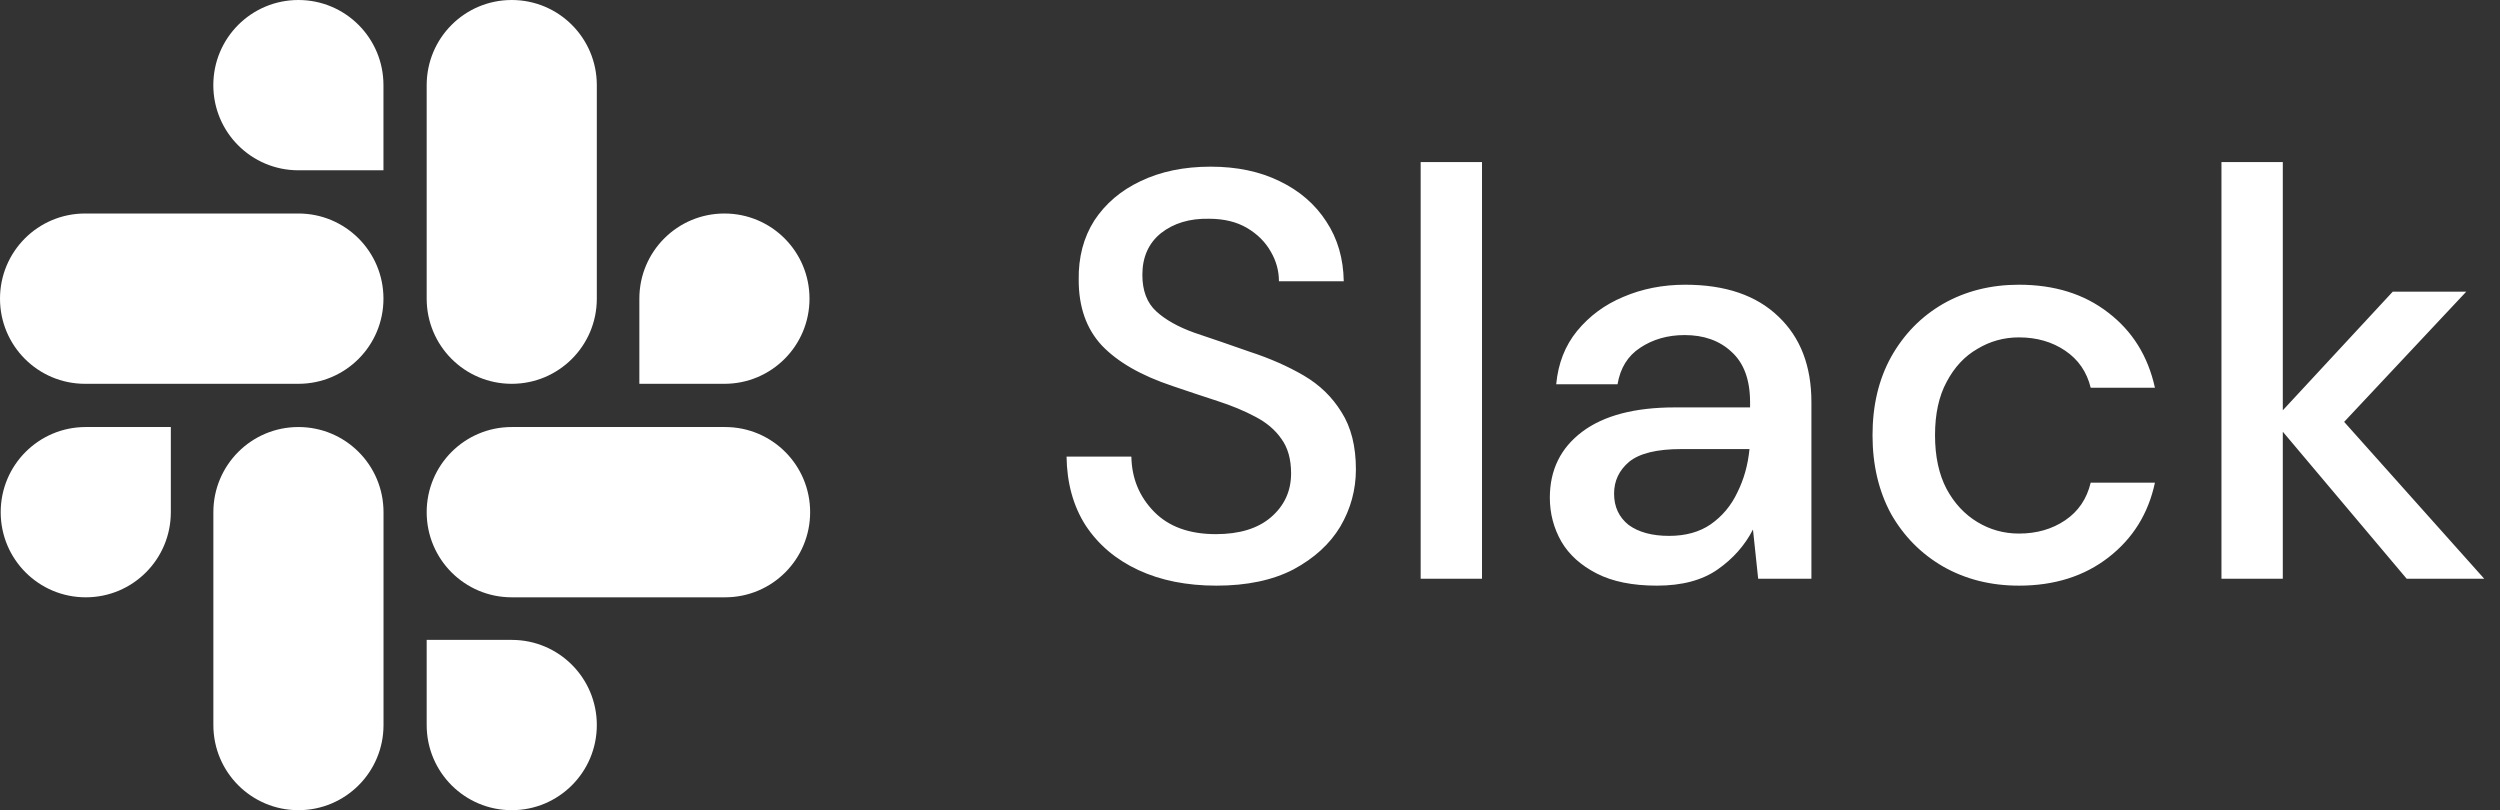 <svg width="216" height="70" viewBox="0 0 216 70" fill="none" xmlns="http://www.w3.org/2000/svg">
<rect x="0" y="0" width="216" height="70" fill="#333333" stroke="none"/>
<path d="M105.1 50.6C102.533 50.6 100.283 50.15 98.35 49.25C96.417 48.35 94.9 47.067 93.8 45.4C92.733 43.733 92.183 41.75 92.15 39.45H97.75C97.783 41.317 98.433 42.9 99.7 44.2C100.967 45.5 102.75 46.15 105.05 46.15C107.083 46.15 108.667 45.667 109.8 44.7C110.967 43.7 111.55 42.433 111.55 40.9C111.55 39.667 111.267 38.667 110.7 37.9C110.167 37.133 109.417 36.5 108.45 36C107.517 35.5 106.433 35.05 105.2 34.65C103.967 34.25 102.667 33.817 101.3 33.35C98.6 32.45 96.567 31.283 95.2 29.85C93.867 28.417 93.2 26.533 93.2 24.2C93.167 22.233 93.617 20.517 94.55 19.05C95.517 17.583 96.85 16.45 98.55 15.65C100.283 14.817 102.3 14.4 104.6 14.4C106.867 14.4 108.85 14.817 110.55 15.65C112.283 16.483 113.633 17.65 114.6 19.15C115.567 20.617 116.067 22.333 116.1 24.3H110.5C110.5 23.4 110.267 22.55 109.8 21.75C109.333 20.917 108.65 20.233 107.75 19.7C106.85 19.167 105.75 18.9 104.45 18.9C102.783 18.867 101.4 19.283 100.3 20.15C99.233 21.017 98.7 22.217 98.7 23.75C98.7 25.117 99.1 26.167 99.9 26.9C100.7 27.633 101.8 28.25 103.2 28.75C104.6 29.217 106.2 29.767 108 30.4C109.733 30.967 111.283 31.65 112.65 32.45C114.017 33.25 115.1 34.3 115.9 35.6C116.733 36.9 117.15 38.55 117.15 40.55C117.15 42.317 116.7 43.967 115.8 45.5C114.9 47 113.55 48.233 111.75 49.2C109.95 50.133 107.733 50.6 105.1 50.6ZM122.745 50V14H128.045V50H122.745ZM143.156 50.6C141.056 50.6 139.323 50.25 137.956 49.55C136.59 48.85 135.573 47.933 134.906 46.8C134.24 45.633 133.906 44.367 133.906 43C133.906 40.6 134.84 38.7 136.706 37.3C138.573 35.9 141.24 35.2 144.706 35.2H151.206V34.75C151.206 32.817 150.673 31.367 149.606 30.4C148.573 29.433 147.223 28.95 145.556 28.95C144.09 28.95 142.806 29.317 141.706 30.05C140.64 30.75 139.99 31.8 139.756 33.2H134.456C134.623 31.4 135.223 29.867 136.256 28.6C137.323 27.3 138.656 26.317 140.256 25.65C141.89 24.95 143.673 24.6 145.606 24.6C149.073 24.6 151.756 25.517 153.656 27.35C155.556 29.15 156.506 31.617 156.506 34.75V50H151.906L151.456 45.75C150.756 47.117 149.74 48.267 148.406 49.2C147.073 50.133 145.323 50.6 143.156 50.6ZM144.206 46.3C145.64 46.3 146.84 45.967 147.806 45.3C148.806 44.6 149.573 43.683 150.106 42.55C150.673 41.417 151.023 40.167 151.156 38.8H145.256C143.156 38.8 141.656 39.167 140.756 39.9C139.89 40.633 139.456 41.55 139.456 42.65C139.456 43.783 139.873 44.683 140.706 45.35C141.573 45.983 142.74 46.3 144.206 46.3ZM174.436 50.6C172.003 50.6 169.819 50.05 167.886 48.95C165.986 47.85 164.486 46.333 163.386 44.4C162.319 42.433 161.786 40.167 161.786 37.6C161.786 35.033 162.319 32.783 163.386 30.85C164.486 28.883 165.986 27.35 167.886 26.25C169.819 25.15 172.003 24.6 174.436 24.6C177.503 24.6 180.069 25.4 182.136 27C184.236 28.6 185.586 30.767 186.186 33.5H180.636C180.303 32.133 179.569 31.067 178.436 30.3C177.303 29.533 175.969 29.15 174.436 29.15C173.136 29.15 171.936 29.483 170.836 30.15C169.736 30.783 168.853 31.733 168.186 33C167.519 34.233 167.186 35.767 167.186 37.6C167.186 39.433 167.519 40.983 168.186 42.25C168.853 43.483 169.736 44.433 170.836 45.1C171.936 45.767 173.136 46.1 174.436 46.1C175.969 46.1 177.303 45.717 178.436 44.95C179.569 44.183 180.303 43.1 180.636 41.7H186.186C185.619 44.367 184.286 46.517 182.186 48.15C180.086 49.783 177.503 50.6 174.436 50.6ZM191.934 50V14H197.234V35.45L206.734 25.2H213.084L202.534 36.45L214.634 50H207.934L197.234 37.3V50H191.934Z" fill="white"/>
<path d="M14.76 44.252C14.76 48.32 11.475 51.608 7.41 51.608C3.345 51.608 0.06 48.32 0.06 44.252C0.06 40.183 3.345 36.895 7.41 36.895H14.76V44.252ZM18.435 44.252C18.435 40.183 21.721 36.895 25.785 36.895C29.85 36.895 33.136 40.183 33.136 44.252V62.643C33.136 66.712 29.85 70 25.785 70C21.721 70 18.435 66.712 18.435 62.643V44.252Z" fill="white"/>
<path d="M25.781 14.713C21.716 14.713 18.431 11.425 18.431 7.357C18.431 3.288 21.716 0 25.781 0C29.846 0 33.131 3.288 33.131 7.357V14.713H25.781ZM25.781 18.447C29.846 18.447 33.131 21.736 33.131 25.804C33.131 29.873 29.846 33.161 25.781 33.161H7.35C3.285 33.161 0 29.873 0 25.804C0 21.736 3.285 18.447 7.35 18.447H25.781Z" fill="white"/>
<path d="M55.24 25.804C55.24 21.736 58.526 18.447 62.59 18.447C66.655 18.447 69.941 21.736 69.941 25.804C69.941 29.873 66.655 33.161 62.59 33.161H55.24V25.804ZM51.565 25.804C51.565 29.873 48.28 33.161 44.215 33.161C40.15 33.161 36.865 29.873 36.865 25.804V7.357C36.865 3.288 40.15 0 44.215 0C48.28 0 51.565 3.288 51.565 7.357V25.804Z" fill="white"/>
<path d="M44.215 55.287C48.28 55.287 51.565 58.575 51.565 62.643C51.565 66.712 48.28 70 44.215 70C40.15 70 36.865 66.712 36.865 62.643V55.287H44.215ZM44.215 51.608C40.15 51.608 36.865 48.32 36.865 44.252C36.865 40.183 40.15 36.895 44.215 36.895H62.646C66.711 36.895 69.996 40.183 69.996 44.252C69.996 48.32 66.711 51.608 62.646 51.608H44.215Z" fill="white"/>
</svg>
